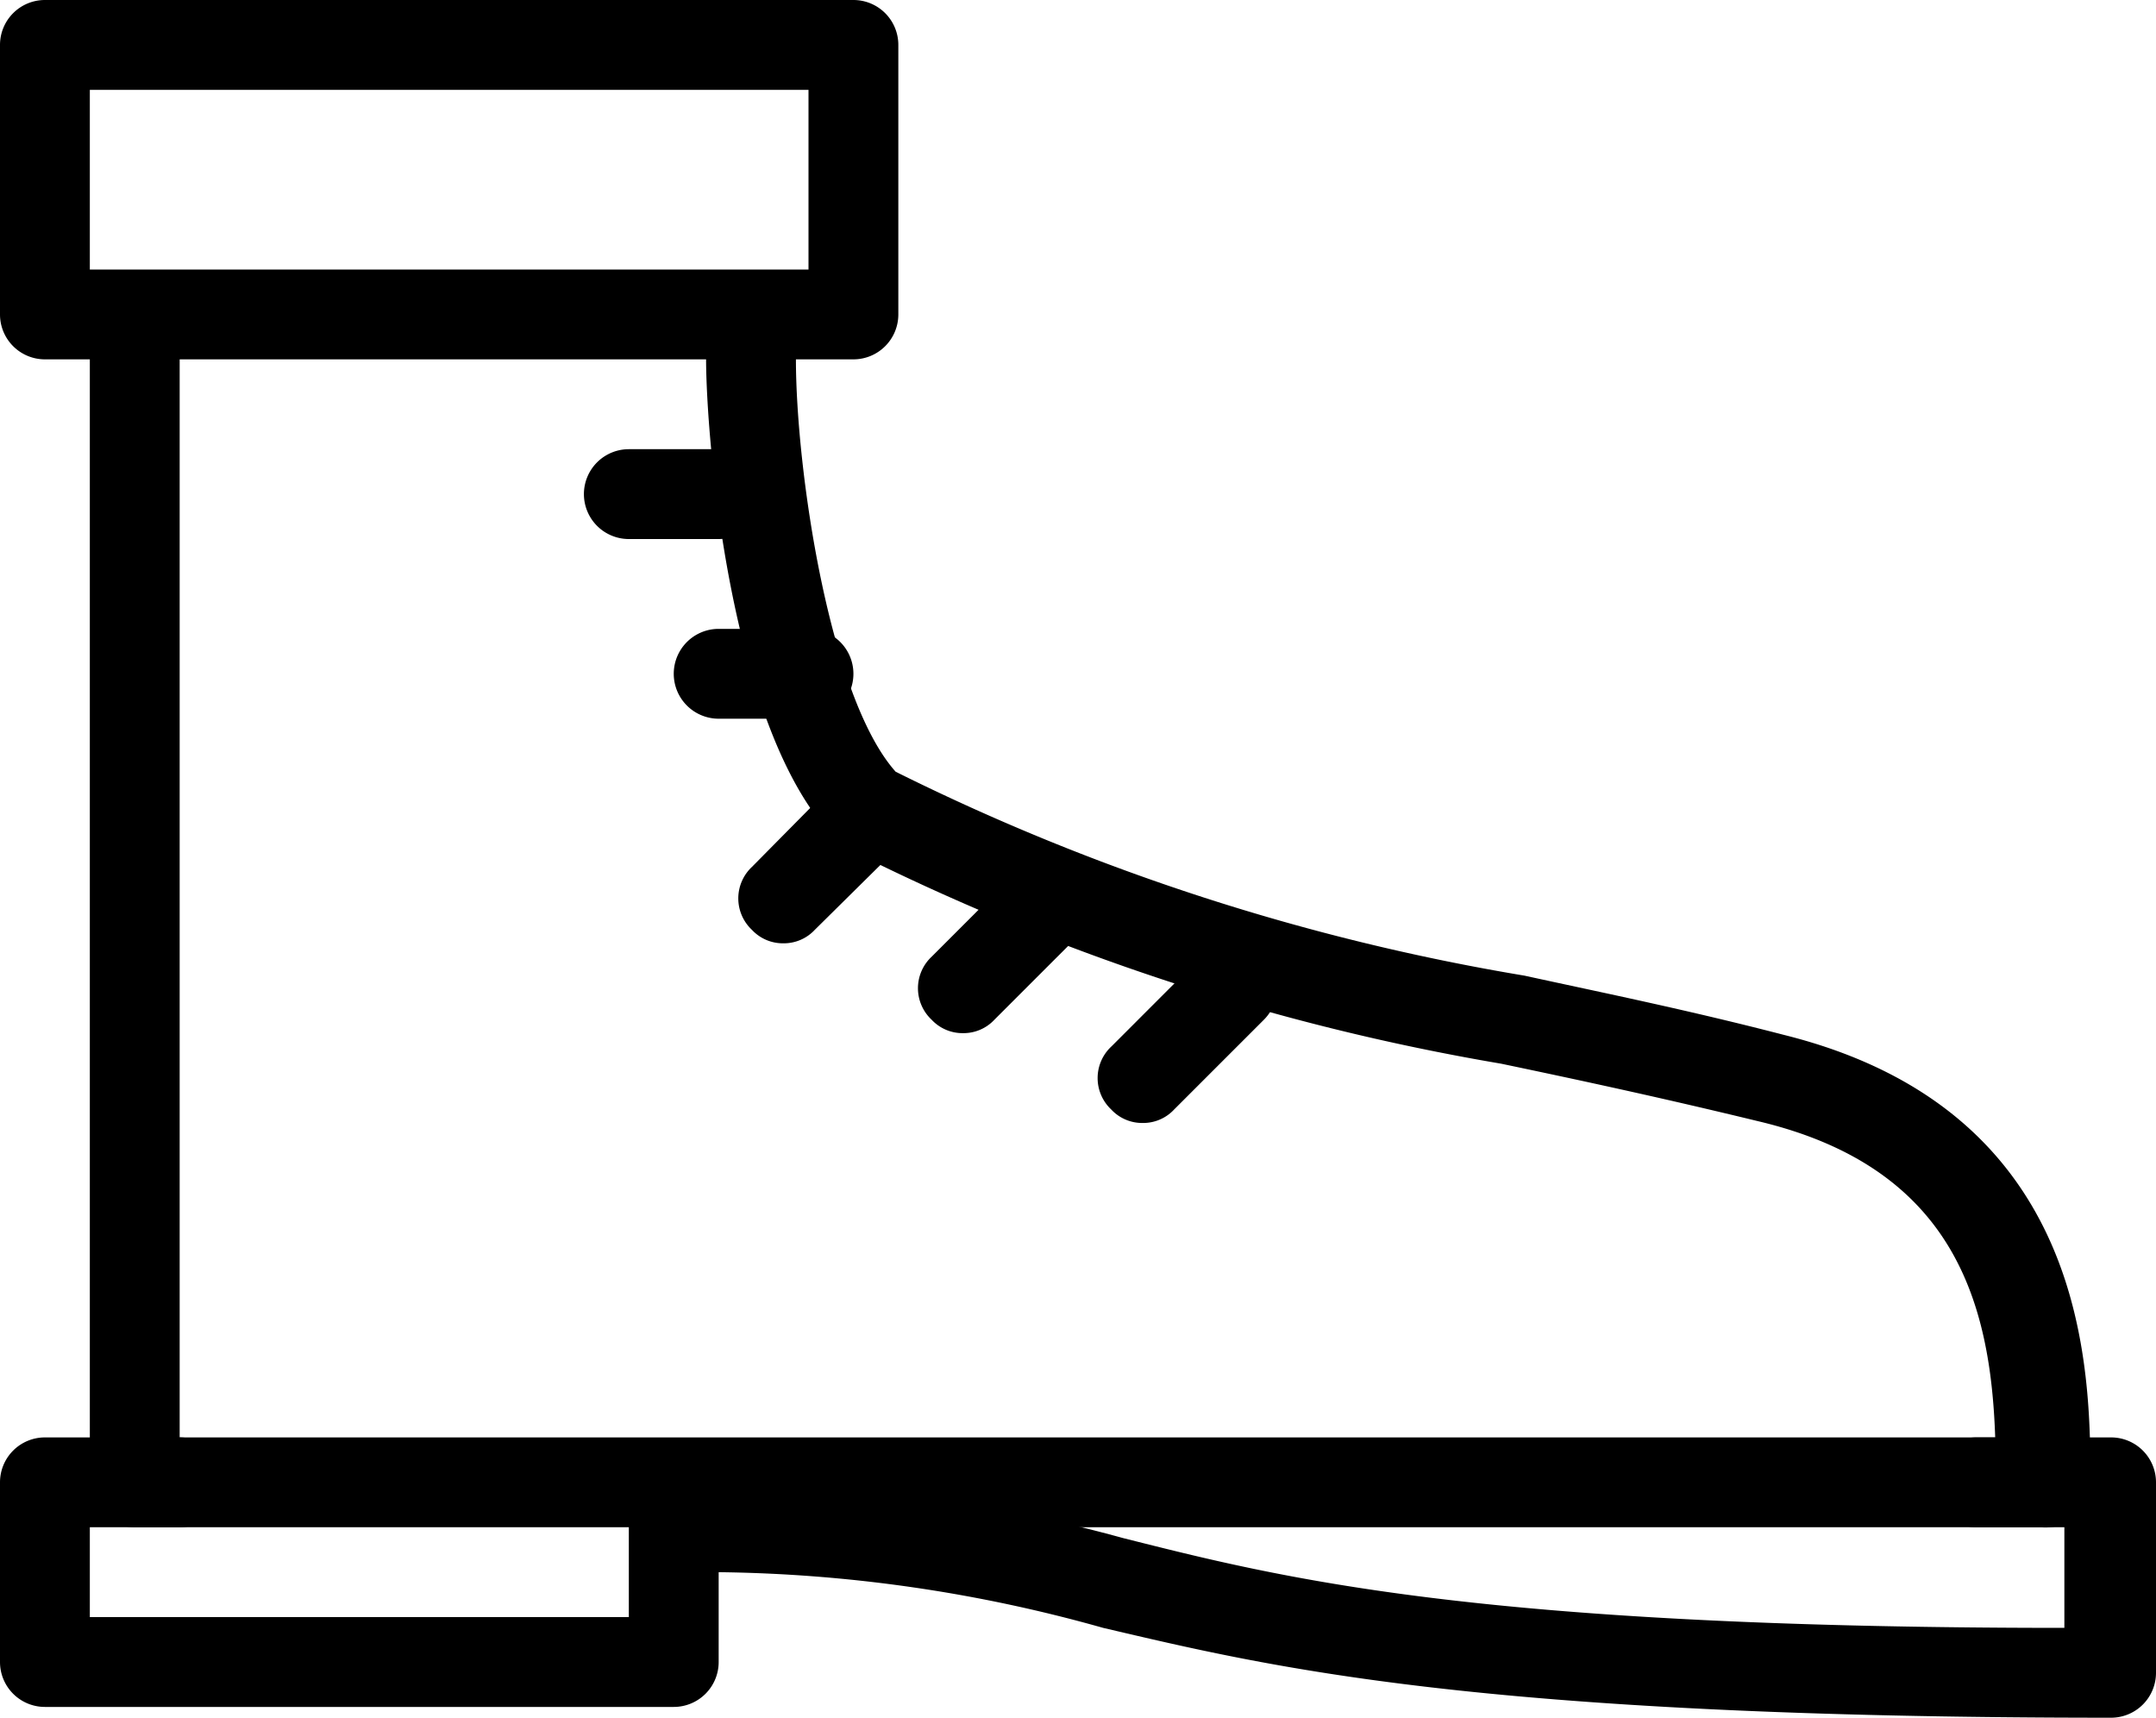 <svg xmlns="http://www.w3.org/2000/svg" viewBox="0 0 24 19.12"><g id="Laag_2" data-name="Laag 2"><g id="icons"><path d="M22.72,17H1.5a.5.5,0,0,1-.5-.5V4A.5.5,0,0,1,2,4V16H22.21c-.05-1.47-.44-3-2.64-3.52-1.07-.26-2-.46-2.86-.64A25.67,25.67,0,0,1,9.44,9.45l-.13-.1C8.11,8.15,7.86,4.82,7.86,4a.5.5,0,0,1,1,0c0,1.22.37,3.76,1.11,4.59a24.86,24.86,0,0,0,7,2.27c.87.19,1.81.38,2.89.66,3.41.85,3.41,3.74,3.41,5A.5.5,0,0,1,22.72,17Z"/><path d="M8.72,10.5a.47.47,0,0,1-.35-.15.48.48,0,0,1,0-.7l.87-.88a.5.5,0,0,1,.71.71l-.88.87A.47.47,0,0,1,8.72,10.5Z"/><path d="M10.72,11.5a.47.47,0,0,1-.35-.15.48.48,0,0,1,0-.7l1-1a.49.49,0,0,1,.7.7l-1,1A.47.47,0,0,1,10.72,11.5Z"/><path d="M12.72,12.5a.47.47,0,0,1-.35-.15.48.48,0,0,1,0-.7l1-1a.49.49,0,0,1,.7.7l-1,1A.47.47,0,0,1,12.72,12.5Z"/><path d="M9.5,4H.5A.5.5,0,0,1,0,3.5V.5A.5.5,0,0,1,.5,0h9a.5.5,0,0,1,.5.5v3A.5.5,0,0,1,9.5,4ZM1,3H9V1H1Z"/><path d="M9,8H8A.5.5,0,0,1,8,7H9A.5.5,0,0,1,9,8Z"/><path d="M23.5,19.12c-7.09,0-9.38-.57-11.22-1A16.42,16.42,0,0,0,8,17.5v1a.5.5,0,0,1-.5.5H.5a.5.5,0,0,1-.5-.5v-2A.5.5,0,0,1,.5,16H2a.5.5,0,0,1,0,1H1v1H7V17a.5.5,0,0,1,.5-.5,17.43,17.43,0,0,1,5,.62c1.75.44,3.9,1,10.48,1V17H22a.5.5,0,0,1,0-1h1.5a.5.5,0,0,1,.5.5v2.12A.5.5,0,0,1,23.5,19.12Z"/><path d="M8,6H7A.5.5,0,0,1,7,5H8A.5.5,0,0,1,8,6Z"/></g></g></svg>